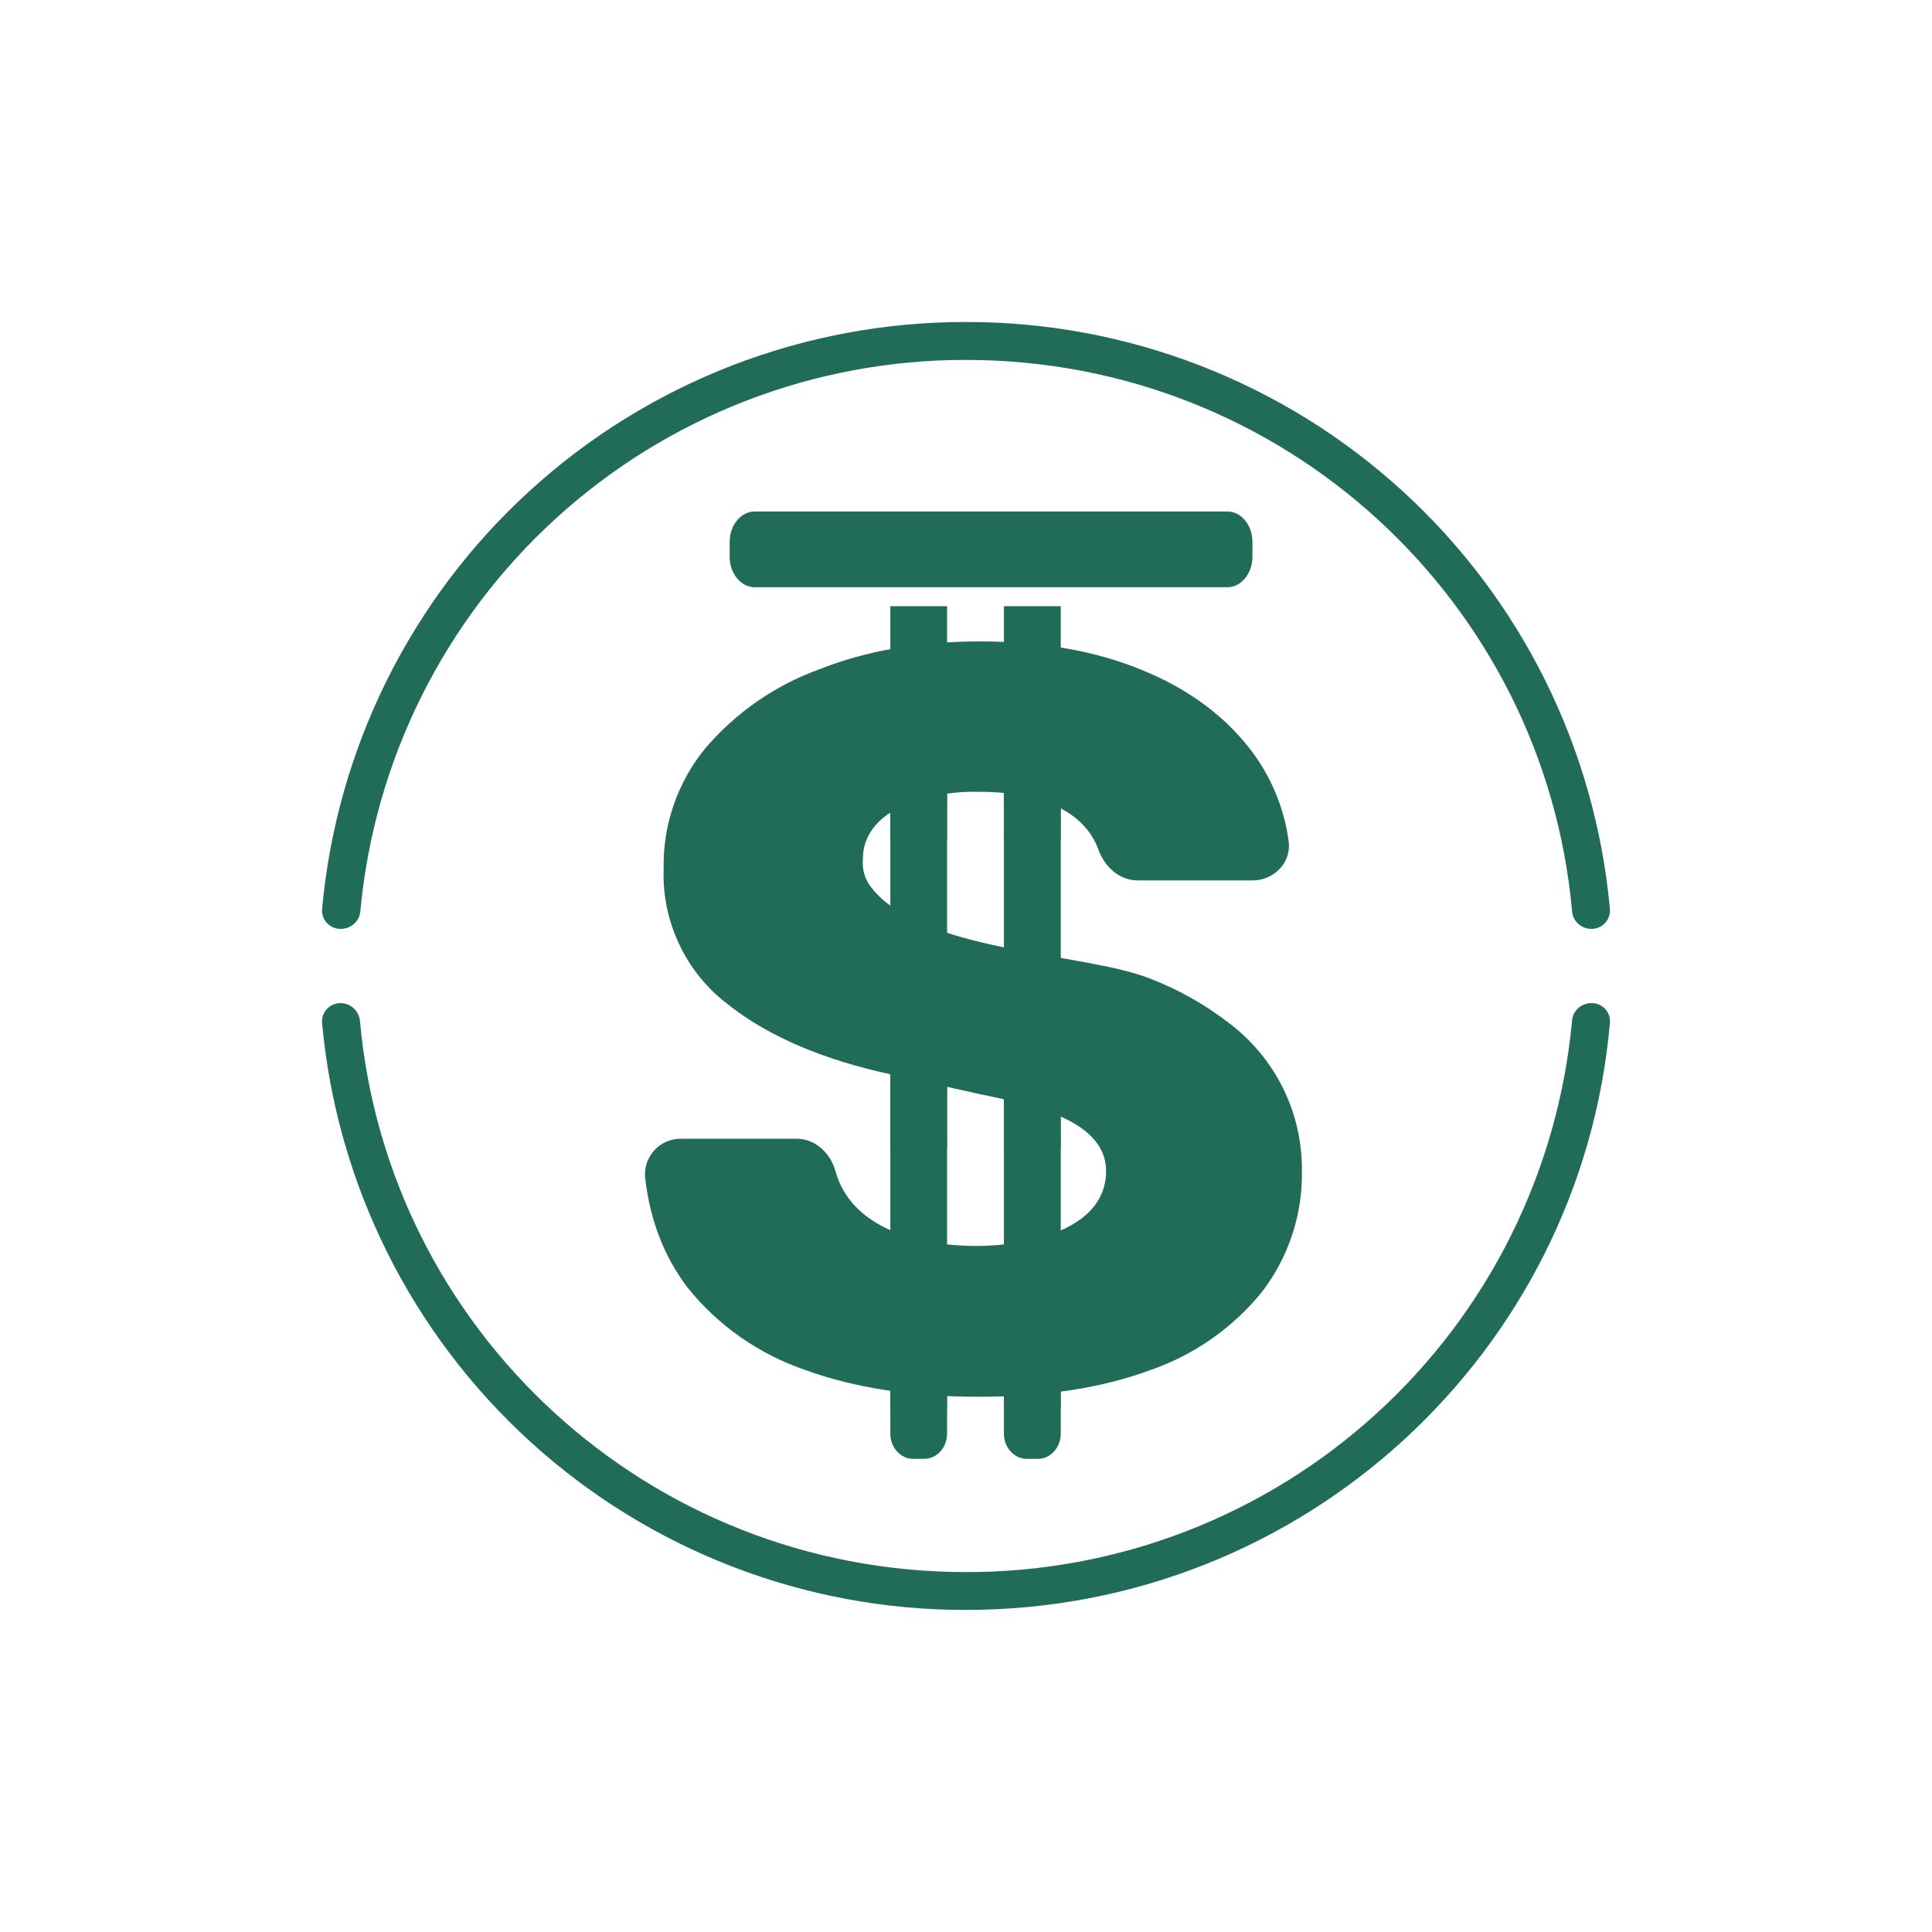 <svg width="24" height="24" viewBox="0 0 24 24" fill="none" xmlns="http://www.w3.org/2000/svg">
<path d="M9.375 6.354C9.206 6.354 9.064 6.523 9.064 6.73V6.918C9.064 7.125 9.206 7.295 9.375 7.295H15.248C15.417 7.295 15.558 7.125 15.558 6.918V6.73C15.558 6.523 15.417 6.354 15.248 6.354H9.375ZM11.765 7.53V17.811C11.765 17.981 11.638 18.122 11.483 18.122H11.342C11.187 18.122 11.06 17.981 11.06 17.811V7.53H11.765ZM13.177 7.53V17.811C13.177 17.981 13.05 18.122 12.895 18.122H12.754C12.598 18.122 12.471 17.981 12.471 17.811V7.53H13.177Z" fill="#216C58"/>
<path d="M11.341 9.958C11.604 9.87 11.881 9.829 12.159 9.836C12.649 9.836 13.016 9.93 13.274 10.099C13.463 10.222 13.585 10.382 13.651 10.57C13.722 10.758 13.896 10.937 14.136 10.937H15.561C15.815 10.937 16.046 10.725 16.008 10.448C15.951 10.029 15.784 9.633 15.524 9.299C15.194 8.876 14.743 8.547 14.168 8.316C13.594 8.081 12.926 7.968 12.173 7.968C11.43 7.968 10.762 8.081 10.174 8.316C9.626 8.515 9.14 8.852 8.762 9.295C8.416 9.717 8.232 10.25 8.244 10.796C8.233 11.118 8.299 11.438 8.437 11.729C8.574 12.021 8.779 12.275 9.035 12.471C9.543 12.876 10.23 13.167 11.086 13.351L12.169 13.591C12.658 13.699 13.74 13.864 13.74 14.546C13.74 15.308 12.696 15.478 12.131 15.478C11.458 15.478 10.578 15.285 10.376 14.541C10.319 14.339 10.141 14.146 9.896 14.146H8.461C8.399 14.145 8.337 14.157 8.28 14.182C8.222 14.206 8.171 14.243 8.129 14.288C8.087 14.334 8.055 14.388 8.035 14.447C8.015 14.506 8.008 14.569 8.014 14.631C8.075 15.158 8.249 15.609 8.541 15.995C8.921 16.467 9.426 16.821 9.999 17.017C10.616 17.242 11.336 17.351 12.155 17.351C12.978 17.351 13.688 17.242 14.286 17.021C14.83 16.834 15.311 16.498 15.674 16.052C16.005 15.622 16.181 15.093 16.173 14.551C16.177 14.195 16.098 13.843 15.941 13.523C15.784 13.204 15.554 12.925 15.27 12.711C14.971 12.479 14.639 12.292 14.286 12.156C13.453 11.826 11.402 11.831 10.804 10.998C10.743 10.909 10.71 10.805 10.719 10.678V10.673C10.719 10.518 10.767 10.382 10.87 10.259C10.973 10.137 11.129 10.034 11.341 9.958Z" fill="#216C58"/>
<path d="M11.764 9.351H11.059V10.433H11.764V9.351ZM11.764 13.2H11.059V14.273H11.764V13.2ZM11.764 16.428H11.059V17.505H11.764V16.428ZM13.176 9.351H12.47V10.433H13.176V9.351ZM13.176 13.2H12.47V14.273H13.176V13.2ZM13.176 16.428H12.47V17.505H13.176V16.428Z" fill="#216C58"/>
<path d="M19.768 12.461C19.646 12.461 19.538 12.555 19.529 12.677C19.356 14.553 18.488 16.297 17.094 17.564C15.701 18.832 13.884 19.533 12 19.529C8.047 19.529 4.815 16.522 4.471 12.677C4.464 12.618 4.436 12.564 4.392 12.524C4.348 12.484 4.291 12.462 4.231 12.461C4.095 12.461 3.991 12.574 4.001 12.706C4.182 14.701 5.103 16.556 6.584 17.906C8.064 19.256 9.996 20.003 12 19.999C16.197 19.999 19.642 16.795 19.999 12.706C20.002 12.674 19.998 12.642 19.987 12.612C19.977 12.582 19.96 12.555 19.939 12.532C19.917 12.509 19.89 12.491 19.861 12.478C19.832 12.466 19.8 12.46 19.768 12.461ZM4.236 11.539C4.358 11.539 4.466 11.445 4.476 11.322C4.649 9.447 5.516 7.705 6.909 6.437C8.301 5.169 10.117 4.468 12 4.471C15.953 4.471 19.185 7.478 19.529 11.322C19.538 11.445 19.646 11.539 19.768 11.539C19.905 11.539 20.009 11.426 19.999 11.294C19.818 9.299 18.897 7.443 17.416 6.094C15.936 4.744 14.003 3.997 12 4C9.996 3.997 8.064 4.744 6.584 6.094C5.103 7.443 4.182 9.299 4.001 11.294C3.991 11.426 4.095 11.539 4.231 11.539H4.236Z" fill="#216C58"/>
</svg>

